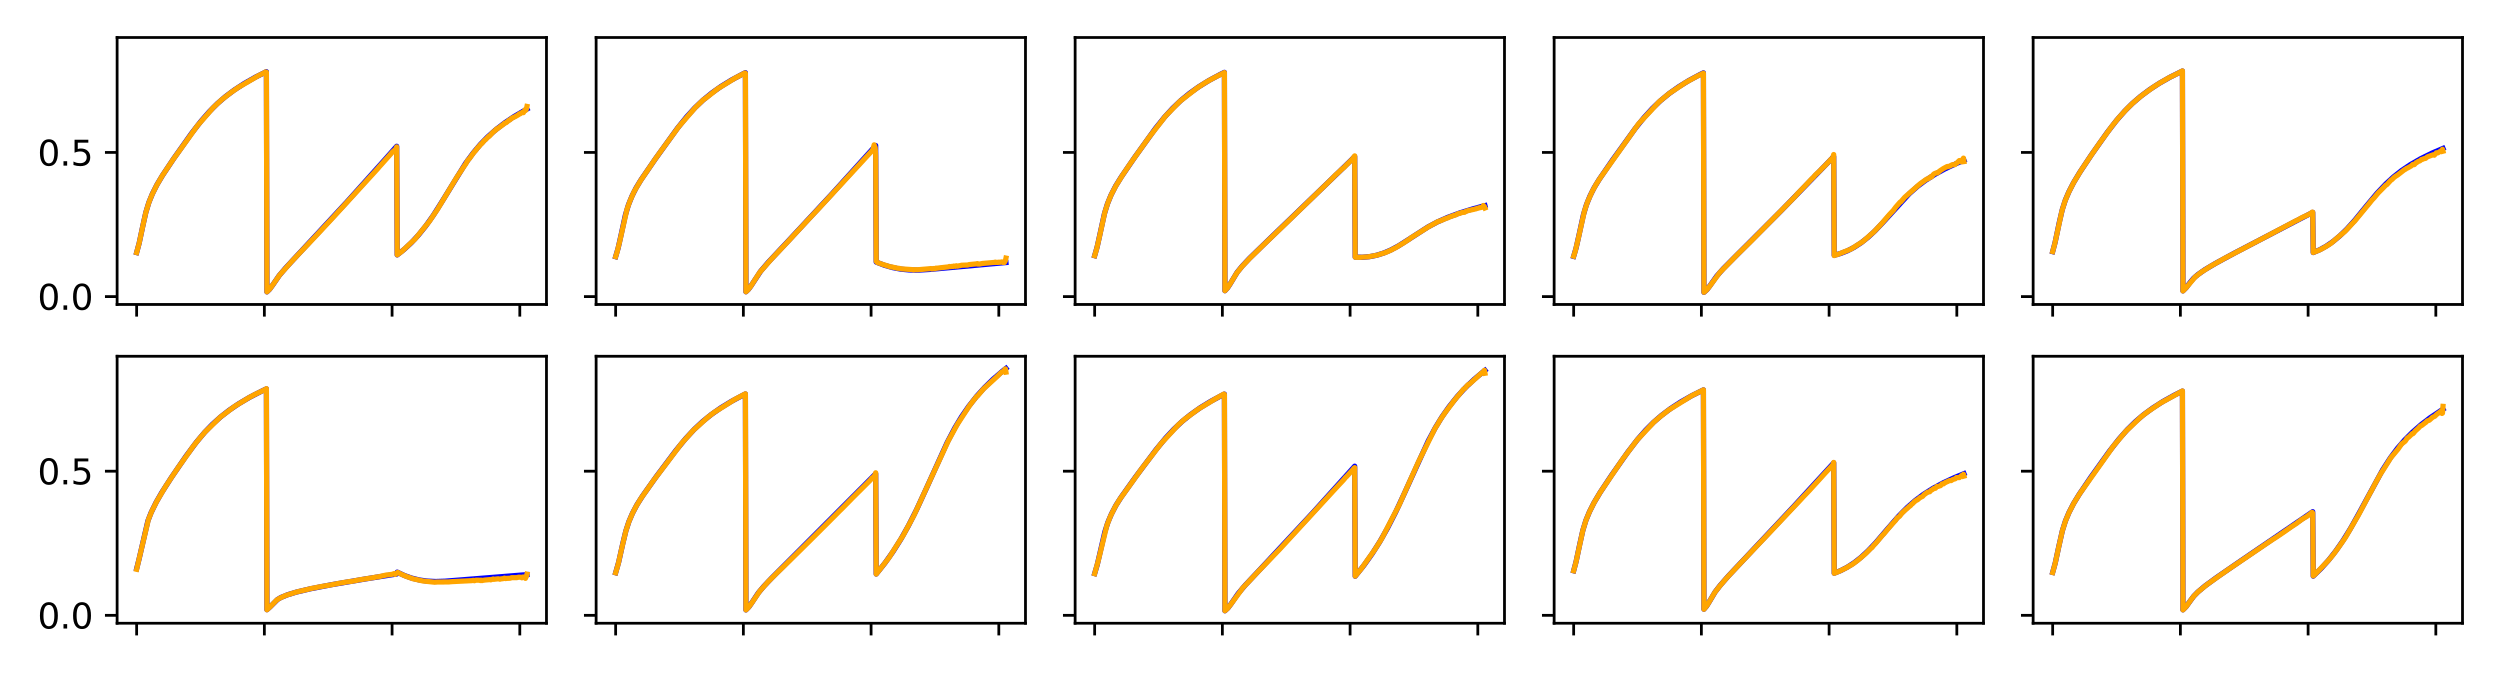 <?xml version="1.0" encoding="utf-8" standalone="no"?>
<!DOCTYPE svg PUBLIC "-//W3C//DTD SVG 1.1//EN"
  "http://www.w3.org/Graphics/SVG/1.1/DTD/svg11.dtd">
<svg xmlns:xlink="http://www.w3.org/1999/xlink" width="720pt" height="194.4pt" viewBox="0 0 720 194.4" xmlns="http://www.w3.org/2000/svg" version="1.1">
 <defs>
  <style type="text/css">*{stroke-linejoin: round; stroke-linecap: butt}</style>
 </defs>
 <g id="figure_1">
  <g id="patch_1">
   <path d="M 0 194.4 
L 720 194.4 
L 720 0 
L 0 0 
z
" style="fill: #ffffff"/>
  </g>
  <g id="axes_1">
   <g id="patch_2">
    <path d="M 33.73 87.689 
L 157.384 87.689 
L 157.384 10.8 
L 33.73 10.8 
z
" style="fill: #ffffff"/>
   </g>
   <g id="matplotlib.axis_1">
    <g id="xtick_1">
     <g id="line2d_1">
      <defs>
       <path id="m34114d89c6" d="M 0 0 
L 0 3.5 
" style="stroke: #000000; stroke-width: 0.8"/>
      </defs>
      <g>
       <use xlink:href="#m34114d89c6" x="39.351" y="87.689" style="stroke: #000000; stroke-width: 0.8"/>
      </g>
     </g>
    </g>
    <g id="xtick_2">
     <g id="line2d_2">
      <g>
       <use xlink:href="#m34114d89c6" x="76.135" y="87.689" style="stroke: #000000; stroke-width: 0.8"/>
      </g>
     </g>
    </g>
    <g id="xtick_3">
     <g id="line2d_3">
      <g>
       <use xlink:href="#m34114d89c6" x="112.919" y="87.689" style="stroke: #000000; stroke-width: 0.8"/>
      </g>
     </g>
    </g>
    <g id="xtick_4">
     <g id="line2d_4">
      <g>
       <use xlink:href="#m34114d89c6" x="149.703" y="87.689" style="stroke: #000000; stroke-width: 0.8"/>
      </g>
     </g>
    </g>
   </g>
   <g id="matplotlib.axis_2">
    <g id="ytick_1">
     <g id="line2d_5">
      <defs>
       <path id="m495165b88c" d="M 0 0 
L -3.5 0 
" style="stroke: #000000; stroke-width: 0.8"/>
      </defs>
      <g>
       <use xlink:href="#m495165b88c" x="33.73" y="85.419" style="stroke: #000000; stroke-width: 0.8"/>
      </g>
     </g>
     <g id="text_1">
      <!-- 0.0 -->
      <g transform="translate(10.827 89.218) scale(0.1 -0.1)">
       <defs>
        <path id="DejaVuSans-30" d="M 2034 4250 
Q 1547 4250 1301 3770 
Q 1056 3291 1056 2328 
Q 1056 1369 1301 889 
Q 1547 409 2034 409 
Q 2525 409 2770 889 
Q 3016 1369 3016 2328 
Q 3016 3291 2770 3770 
Q 2525 4250 2034 4250 
z
M 2034 4750 
Q 2819 4750 3233 4129 
Q 3647 3509 3647 2328 
Q 3647 1150 3233 529 
Q 2819 -91 2034 -91 
Q 1250 -91 836 529 
Q 422 1150 422 2328 
Q 422 3509 836 4129 
Q 1250 4750 2034 4750 
z
" transform="scale(0.016)"/>
        <path id="DejaVuSans-2e" d="M 684 794 
L 1344 794 
L 1344 0 
L 684 0 
L 684 794 
z
" transform="scale(0.016)"/>
       </defs>
       <use xlink:href="#DejaVuSans-30"/>
       <use xlink:href="#DejaVuSans-2e" x="63.623"/>
       <use xlink:href="#DejaVuSans-30" x="95.41"/>
      </g>
     </g>
    </g>
    <g id="ytick_2">
     <g id="line2d_6">
      <g>
       <use xlink:href="#m495165b88c" x="33.73" y="43.902" style="stroke: #000000; stroke-width: 0.8"/>
      </g>
     </g>
     <g id="text_2">
      <!-- 0.5 -->
      <g transform="translate(10.827 47.701) scale(0.1 -0.1)">
       <defs>
        <path id="DejaVuSans-35" d="M 691 4666 
L 3169 4666 
L 3169 4134 
L 1269 4134 
L 1269 2991 
Q 1406 3038 1543 3061 
Q 1681 3084 1819 3084 
Q 2600 3084 3056 2656 
Q 3513 2228 3513 1497 
Q 3513 744 3044 326 
Q 2575 -91 1722 -91 
Q 1428 -91 1123 -41 
Q 819 9 494 109 
L 494 744 
Q 775 591 1075 516 
Q 1375 441 1709 441 
Q 2250 441 2565 725 
Q 2881 1009 2881 1497 
Q 2881 1984 2565 2268 
Q 2250 2553 1709 2553 
Q 1456 2553 1204 2497 
Q 953 2441 691 2322 
L 691 4666 
z
" transform="scale(0.016)"/>
       </defs>
       <use xlink:href="#DejaVuSans-30"/>
       <use xlink:href="#DejaVuSans-2e" x="63.623"/>
       <use xlink:href="#DejaVuSans-35" x="95.41"/>
      </g>
     </g>
    </g>
   </g>
   <g id="line2d_7">
    <path d="M 39.351 72.74 
L 40.086 70 
L 41.116 65.138 
L 41.999 61.18 
L 42.882 58.273 
L 43.912 55.76 
L 45.236 53.13 
L 46.855 50.429 
L 50.092 45.571 
L 55.094 38.501 
L 57.89 34.889 
L 60.244 32.188 
L 62.598 29.829 
L 64.952 27.796 
L 67.454 25.93 
L 70.397 24.012 
L 73.634 22.182 
L 76.723 20.646 
L 76.871 84.064 
L 77.606 83.36 
L 78.489 82.163 
L 80.402 79.363 
L 82.315 77.11 
L 86.14 72.981 
L 99.971 58.066 
L 111.006 45.773 
L 114.243 42.117 
L 114.391 73.415 
L 116.45 71.784 
L 118.51 69.866 
L 120.57 67.636 
L 122.63 65.072 
L 124.837 61.948 
L 127.339 57.99 
L 134.107 47.005 
L 136.314 43.996 
L 138.374 41.546 
L 140.434 39.428 
L 142.788 37.344 
L 145.289 35.416 
L 148.085 33.542 
L 151.175 31.737 
L 151.763 31.419 
L 151.763 31.419 
" clip-path="url(#pc5fe57f4c0)" style="fill: none; stroke: #0000ff; stroke-width: 1.5; stroke-linecap: square"/>
   </g>
   <g id="line2d_8">
    <path d="M 39.351 72.739 
L 40.086 70.006 
L 41.116 65.167 
L 41.999 61.191 
L 42.882 58.302 
L 43.765 56.116 
L 45.089 53.421 
L 46.707 50.655 
L 49.797 46.015 
L 56.86 36.186 
L 61.421 30.973 
L 63.775 28.776 
L 66.424 26.709 
L 68.631 25.171 
L 74.369 21.814 
L 76.135 20.941 
L 76.429 20.713 
L 76.723 20.775 
L 76.871 84.056 
L 77.753 83.188 
L 78.636 81.931 
L 80.549 79.178 
L 83.933 75.379 
L 85.846 73.34 
L 89.819 69.161 
L 90.996 67.914 
L 94.968 63.652 
L 95.998 62.544 
L 108.799 48.552 
L 109.241 48.016 
L 111.154 45.89 
L 111.889 45.066 
L 113.066 43.718 
L 113.949 42.979 
L 114.243 42.307 
L 114.391 73.401 
L 115.715 72.428 
L 119.54 68.834 
L 123.66 63.745 
L 124.837 61.984 
L 125.426 61.105 
L 125.867 60.489 
L 131.606 50.979 
L 133.813 47.64 
L 134.107 47.274 
L 134.695 46.181 
L 135.137 45.735 
L 136.314 44.109 
L 136.755 43.56 
L 137.05 43.287 
L 137.491 42.595 
L 137.638 42.526 
L 138.521 41.484 
L 138.815 41.27 
L 139.551 40.38 
L 139.698 40.341 
L 140.728 39.27 
L 140.875 39.268 
L 141.905 38.147 
L 142.494 37.654 
L 142.641 37.593 
L 142.935 37.157 
L 143.082 37.195 
L 144.995 35.784 
L 145.289 35.467 
L 145.731 35.358 
L 146.614 34.598 
L 146.761 34.59 
L 147.496 33.981 
L 148.085 33.719 
L 148.379 33.58 
L 148.968 33.239 
L 149.262 33.074 
L 149.556 32.778 
L 149.703 32.821 
L 150.439 32.341 
L 150.586 32.336 
L 150.733 32.448 
L 151.175 31.644 
L 151.322 31.805 
L 151.469 31.708 
L 151.616 31.371 
L 151.763 30.652 
L 151.763 30.652 
" clip-path="url(#pc5fe57f4c0)" style="fill: none; stroke: #ffa500; stroke-width: 1.5; stroke-linecap: square"/>
   </g>
   <g id="patch_3">
    <path d="M 33.73 87.689 
L 33.73 10.8 
" style="fill: none; stroke: #000000; stroke-width: 0.8; stroke-linejoin: miter; stroke-linecap: square"/>
   </g>
   <g id="patch_4">
    <path d="M 157.384 87.689 
L 157.384 10.8 
" style="fill: none; stroke: #000000; stroke-width: 0.8; stroke-linejoin: miter; stroke-linecap: square"/>
   </g>
   <g id="patch_5">
    <path d="M 33.73 87.689 
L 157.384 87.689 
" style="fill: none; stroke: #000000; stroke-width: 0.8; stroke-linejoin: miter; stroke-linecap: square"/>
   </g>
   <g id="patch_6">
    <path d="M 33.73 10.8 
L 157.384 10.8 
" style="fill: none; stroke: #000000; stroke-width: 0.8; stroke-linejoin: miter; stroke-linecap: square"/>
   </g>
  </g>
  <g id="axes_2">
   <g id="patch_7">
    <path d="M 171.684 87.689 
L 295.338 87.689 
L 295.338 10.8 
L 171.684 10.8 
z
" style="fill: #ffffff"/>
   </g>
   <g id="matplotlib.axis_3">
    <g id="xtick_5">
     <g id="line2d_9">
      <g>
       <use xlink:href="#m34114d89c6" x="177.305" y="87.689" style="stroke: #000000; stroke-width: 0.8"/>
      </g>
     </g>
    </g>
    <g id="xtick_6">
     <g id="line2d_10">
      <g>
       <use xlink:href="#m34114d89c6" x="214.089" y="87.689" style="stroke: #000000; stroke-width: 0.8"/>
      </g>
     </g>
    </g>
    <g id="xtick_7">
     <g id="line2d_11">
      <g>
       <use xlink:href="#m34114d89c6" x="250.873" y="87.689" style="stroke: #000000; stroke-width: 0.8"/>
      </g>
     </g>
    </g>
    <g id="xtick_8">
     <g id="line2d_12">
      <g>
       <use xlink:href="#m34114d89c6" x="287.657" y="87.689" style="stroke: #000000; stroke-width: 0.8"/>
      </g>
     </g>
    </g>
   </g>
   <g id="matplotlib.axis_4">
    <g id="ytick_3">
     <g id="line2d_13">
      <g>
       <use xlink:href="#m495165b88c" x="171.684" y="85.419" style="stroke: #000000; stroke-width: 0.8"/>
      </g>
     </g>
    </g>
    <g id="ytick_4">
     <g id="line2d_14">
      <g>
       <use xlink:href="#m495165b88c" x="171.684" y="43.902" style="stroke: #000000; stroke-width: 0.8"/>
      </g>
     </g>
    </g>
   </g>
   <g id="line2d_15">
    <path d="M 177.305 73.926 
L 178.04 71.387 
L 178.923 67.411 
L 180.1 61.968 
L 180.983 59.015 
L 182.013 56.466 
L 183.19 54.114 
L 184.661 51.705 
L 188.781 45.71 
L 195.108 36.924 
L 197.757 33.63 
L 200.111 31.06 
L 202.465 28.834 
L 204.966 26.789 
L 207.615 24.915 
L 210.558 23.103 
L 213.942 21.29 
L 214.677 20.927 
L 214.825 84.035 
L 215.56 83.329 
L 216.296 82.328 
L 219.092 78.074 
L 221.299 75.485 
L 227.478 68.893 
L 239.544 55.893 
L 252.197 41.902 
L 252.345 75.479 
L 254.699 76.394 
L 257.053 77.066 
L 259.407 77.515 
L 261.908 77.765 
L 264.557 77.804 
L 267.647 77.612 
L 289.717 75.618 
L 289.717 75.618 
" clip-path="url(#p054e7d98ce)" style="fill: none; stroke: #0000ff; stroke-width: 1.5; stroke-linecap: square"/>
   </g>
   <g id="line2d_16">
    <path d="M 177.305 73.916 
L 177.746 72.492 
L 178.482 69.531 
L 180.542 60.366 
L 181.424 57.875 
L 182.602 55.219 
L 184.367 52.184 
L 187.899 46.988 
L 188.781 45.699 
L 190.106 43.836 
L 195.55 36.395 
L 200.258 30.957 
L 202.612 28.694 
L 203.201 28.307 
L 206.732 25.528 
L 207.321 25.178 
L 207.909 24.814 
L 211.735 22.463 
L 214.53 21.01 
L 214.677 21.087 
L 214.825 84.032 
L 215.413 83.489 
L 216.149 82.561 
L 218.797 78.44 
L 222.034 74.749 
L 226.154 70.389 
L 227.037 69.456 
L 228.508 67.846 
L 229.538 66.751 
L 231.892 64.202 
L 234.835 61.063 
L 235.571 60.294 
L 251.02 43.553 
L 251.167 43.443 
L 251.462 42.865 
L 251.756 41.712 
L 252.05 42.464 
L 252.197 44.79 
L 252.345 75.274 
L 252.786 75.683 
L 253.08 75.742 
L 253.963 76.069 
L 256.759 76.941 
L 256.906 76.872 
L 257.347 77.009 
L 257.789 77.081 
L 258.377 77.255 
L 258.819 77.265 
L 259.701 77.444 
L 262.938 77.661 
L 263.086 77.751 
L 263.38 77.658 
L 263.674 77.675 
L 264.41 77.676 
L 267.941 77.378 
L 268.088 77.346 
L 268.382 77.456 
L 268.971 77.33 
L 269.265 77.398 
L 269.56 77.226 
L 269.854 77.242 
L 271.914 76.995 
L 273.238 76.856 
L 273.385 76.749 
L 273.827 76.81 
L 274.121 76.716 
L 274.415 76.766 
L 274.709 76.62 
L 275.151 76.696 
L 275.445 76.538 
L 275.739 76.658 
L 276.328 76.523 
L 276.622 76.485 
L 276.916 76.389 
L 277.946 76.352 
L 278.682 76.329 
L 279.123 76.197 
L 281.331 75.979 
L 281.478 75.911 
L 281.625 76.058 
L 281.772 76 
L 282.066 76.056 
L 282.949 75.877 
L 286.48 75.569 
L 286.627 75.493 
L 286.775 75.598 
L 287.069 75.543 
L 287.363 75.597 
L 287.657 75.489 
L 287.952 75.548 
L 288.54 75.431 
L 288.835 75.583 
L 289.129 75.469 
L 289.276 75.588 
L 289.57 75.027 
L 289.717 74.329 
L 289.717 74.329 
" clip-path="url(#p054e7d98ce)" style="fill: none; stroke: #ffa500; stroke-width: 1.5; stroke-linecap: square"/>
   </g>
   <g id="patch_8">
    <path d="M 171.684 87.689 
L 171.684 10.8 
" style="fill: none; stroke: #000000; stroke-width: 0.8; stroke-linejoin: miter; stroke-linecap: square"/>
   </g>
   <g id="patch_9">
    <path d="M 295.338 87.689 
L 295.338 10.8 
" style="fill: none; stroke: #000000; stroke-width: 0.8; stroke-linejoin: miter; stroke-linecap: square"/>
   </g>
   <g id="patch_10">
    <path d="M 171.684 87.689 
L 295.338 87.689 
" style="fill: none; stroke: #000000; stroke-width: 0.8; stroke-linejoin: miter; stroke-linecap: square"/>
   </g>
   <g id="patch_11">
    <path d="M 171.684 10.8 
L 295.338 10.8 
" style="fill: none; stroke: #000000; stroke-width: 0.8; stroke-linejoin: miter; stroke-linecap: square"/>
   </g>
  </g>
  <g id="axes_3">
   <g id="patch_12">
    <path d="M 309.638 87.689 
L 433.292 87.689 
L 433.292 10.8 
L 309.638 10.8 
z
" style="fill: #ffffff"/>
   </g>
   <g id="matplotlib.axis_5">
    <g id="xtick_9">
     <g id="line2d_17">
      <g>
       <use xlink:href="#m34114d89c6" x="315.259" y="87.689" style="stroke: #000000; stroke-width: 0.8"/>
      </g>
     </g>
    </g>
    <g id="xtick_10">
     <g id="line2d_18">
      <g>
       <use xlink:href="#m34114d89c6" x="352.043" y="87.689" style="stroke: #000000; stroke-width: 0.8"/>
      </g>
     </g>
    </g>
    <g id="xtick_11">
     <g id="line2d_19">
      <g>
       <use xlink:href="#m34114d89c6" x="388.827" y="87.689" style="stroke: #000000; stroke-width: 0.8"/>
      </g>
     </g>
    </g>
    <g id="xtick_12">
     <g id="line2d_20">
      <g>
       <use xlink:href="#m34114d89c6" x="425.611" y="87.689" style="stroke: #000000; stroke-width: 0.8"/>
      </g>
     </g>
    </g>
   </g>
   <g id="matplotlib.axis_6">
    <g id="ytick_5">
     <g id="line2d_21">
      <g>
       <use xlink:href="#m495165b88c" x="309.638" y="85.419" style="stroke: #000000; stroke-width: 0.8"/>
      </g>
     </g>
    </g>
    <g id="ytick_6">
     <g id="line2d_22">
      <g>
       <use xlink:href="#m495165b88c" x="309.638" y="43.902" style="stroke: #000000; stroke-width: 0.8"/>
      </g>
     </g>
    </g>
   </g>
   <g id="line2d_23">
    <path d="M 315.259 73.637 
L 315.994 71.046 
L 316.877 67.021 
L 318.054 61.617 
L 318.937 58.718 
L 319.967 56.201 
L 321.291 53.602 
L 322.91 50.984 
L 326.882 45.17 
L 332.768 36.986 
L 335.416 33.686 
L 337.771 31.116 
L 340.125 28.888 
L 342.626 26.842 
L 345.275 24.966 
L 348.217 23.155 
L 351.601 21.339 
L 352.631 20.834 
L 352.779 83.731 
L 353.514 82.931 
L 354.25 81.821 
L 356.31 78.405 
L 357.781 76.594 
L 359.841 74.406 
L 366.021 68.403 
L 385.59 49.561 
L 390.151 45.103 
L 390.299 74.033 
L 392.358 74.097 
L 394.418 73.923 
L 396.478 73.512 
L 398.538 72.862 
L 400.598 71.979 
L 402.805 70.79 
L 405.601 69.012 
L 411.192 65.4 
L 413.988 63.904 
L 416.93 62.604 
L 420.462 61.301 
L 424.434 60.07 
L 427.671 59.211 
L 427.671 59.211 
" clip-path="url(#p9e1f56dc54)" style="fill: none; stroke: #0000ff; stroke-width: 1.5; stroke-linecap: square"/>
   </g>
   <g id="line2d_24">
    <path d="M 315.259 73.643 
L 315.847 71.641 
L 316.583 68.474 
L 318.201 61.102 
L 319.084 58.347 
L 320.114 55.903 
L 321.438 53.398 
L 323.351 50.341 
L 325.558 47.072 
L 327.912 43.758 
L 331.002 39.438 
L 335.711 33.364 
L 339.831 29.155 
L 344.686 25.392 
L 346.452 24.244 
L 347.187 23.774 
L 348.953 22.767 
L 350.572 21.914 
L 352.631 20.894 
L 352.779 83.725 
L 353.514 82.937 
L 354.397 81.569 
L 356.163 78.645 
L 357.634 76.816 
L 359.988 74.315 
L 362.048 72.325 
L 363.225 71.158 
L 368.522 66.072 
L 370.288 64.379 
L 383.677 51.403 
L 384.56 50.469 
L 385.443 49.692 
L 386.473 48.696 
L 387.062 48.237 
L 387.65 47.608 
L 389.416 45.884 
L 390.151 44.892 
L 390.299 74.081 
L 390.74 74.117 
L 391.476 74.12 
L 393.977 73.97 
L 396.625 73.485 
L 399.127 72.686 
L 399.862 72.362 
L 400.892 71.893 
L 401.334 71.614 
L 401.922 71.365 
L 403.394 70.458 
L 404.129 70.028 
L 406.042 68.768 
L 406.484 68.404 
L 407.072 68.055 
L 411.339 65.353 
L 414.135 63.814 
L 415.018 63.519 
L 415.753 63.184 
L 416.195 63.006 
L 416.489 62.886 
L 417.077 62.702 
L 417.372 62.525 
L 418.255 62.207 
L 418.696 62.05 
L 419.137 61.948 
L 419.873 61.542 
L 420.462 61.445 
L 420.756 61.275 
L 421.639 61.117 
L 421.786 61.152 
L 422.08 60.899 
L 422.816 60.657 
L 423.404 60.52 
L 424.581 60.261 
L 424.876 60.167 
L 425.023 60.177 
L 425.464 59.971 
L 425.759 59.954 
L 426.053 59.801 
L 426.347 59.804 
L 426.641 59.734 
L 427.083 59.626 
L 427.23 59.18 
L 427.524 59.537 
L 427.671 59.898 
L 427.671 59.898 
" clip-path="url(#p9e1f56dc54)" style="fill: none; stroke: #ffa500; stroke-width: 1.5; stroke-linecap: square"/>
   </g>
   <g id="patch_13">
    <path d="M 309.638 87.689 
L 309.638 10.8 
" style="fill: none; stroke: #000000; stroke-width: 0.8; stroke-linejoin: miter; stroke-linecap: square"/>
   </g>
   <g id="patch_14">
    <path d="M 433.292 87.689 
L 433.292 10.8 
" style="fill: none; stroke: #000000; stroke-width: 0.8; stroke-linejoin: miter; stroke-linecap: square"/>
   </g>
   <g id="patch_15">
    <path d="M 309.638 87.689 
L 433.292 87.689 
" style="fill: none; stroke: #000000; stroke-width: 0.8; stroke-linejoin: miter; stroke-linecap: square"/>
   </g>
   <g id="patch_16">
    <path d="M 309.638 10.8 
L 433.292 10.8 
" style="fill: none; stroke: #000000; stroke-width: 0.8; stroke-linejoin: miter; stroke-linecap: square"/>
   </g>
  </g>
  <g id="axes_4">
   <g id="patch_17">
    <path d="M 447.592 87.689 
L 571.246 87.689 
L 571.246 10.8 
L 447.592 10.8 
z
" style="fill: #ffffff"/>
   </g>
   <g id="matplotlib.axis_7">
    <g id="xtick_13">
     <g id="line2d_25">
      <g>
       <use xlink:href="#m34114d89c6" x="453.213" y="87.689" style="stroke: #000000; stroke-width: 0.8"/>
      </g>
     </g>
    </g>
    <g id="xtick_14">
     <g id="line2d_26">
      <g>
       <use xlink:href="#m34114d89c6" x="489.997" y="87.689" style="stroke: #000000; stroke-width: 0.8"/>
      </g>
     </g>
    </g>
    <g id="xtick_15">
     <g id="line2d_27">
      <g>
       <use xlink:href="#m34114d89c6" x="526.781" y="87.689" style="stroke: #000000; stroke-width: 0.8"/>
      </g>
     </g>
    </g>
    <g id="xtick_16">
     <g id="line2d_28">
      <g>
       <use xlink:href="#m34114d89c6" x="563.565" y="87.689" style="stroke: #000000; stroke-width: 0.8"/>
      </g>
     </g>
    </g>
   </g>
   <g id="matplotlib.axis_8">
    <g id="ytick_7">
     <g id="line2d_29">
      <g>
       <use xlink:href="#m495165b88c" x="447.592" y="85.419" style="stroke: #000000; stroke-width: 0.8"/>
      </g>
     </g>
    </g>
    <g id="ytick_8">
     <g id="line2d_30">
      <g>
       <use xlink:href="#m495165b88c" x="447.592" y="43.902" style="stroke: #000000; stroke-width: 0.8"/>
      </g>
     </g>
    </g>
   </g>
   <g id="line2d_31">
    <path d="M 453.213 73.846 
L 453.948 71.303 
L 454.831 67.332 
L 456.008 61.911 
L 456.891 58.971 
L 457.921 56.431 
L 459.098 54.085 
L 460.569 51.672 
L 464.395 46.094 
L 470.869 37.111 
L 473.518 33.807 
L 475.872 31.226 
L 478.226 28.989 
L 480.727 26.931 
L 483.376 25.046 
L 486.318 23.228 
L 489.703 21.41 
L 490.585 20.973 
L 490.733 84.194 
L 491.615 83.405 
L 492.498 82.236 
L 494.411 79.514 
L 496.324 77.352 
L 499.119 74.543 
L 512.95 60.719 
L 524.574 48.768 
L 528.105 45.087 
L 528.253 73.511 
L 530.165 72.984 
L 532.078 72.229 
L 533.991 71.236 
L 535.904 69.996 
L 537.964 68.379 
L 540.024 66.473 
L 542.378 63.986 
L 549.882 55.781 
L 552.236 53.7 
L 554.59 51.931 
L 557.239 50.236 
L 560.181 48.624 
L 563.565 47.033 
L 565.625 46.178 
L 565.625 46.178 
" clip-path="url(#p9da6ed669b)" style="fill: none; stroke: #0000ff; stroke-width: 1.5; stroke-linecap: square"/>
   </g>
   <g id="line2d_32">
    <path d="M 453.213 73.804 
L 453.654 72.415 
L 454.537 68.741 
L 456.303 60.84 
L 457.185 58.182 
L 458.51 55.225 
L 459.687 53.078 
L 460.864 51.248 
L 471.899 35.672 
L 477.785 29.349 
L 479.697 27.771 
L 480.727 26.918 
L 485.289 23.86 
L 486.318 23.284 
L 487.054 22.873 
L 488.673 21.989 
L 490.585 21.073 
L 490.733 84.186 
L 491.468 83.555 
L 492.204 82.673 
L 495.294 78.482 
L 500.591 73.065 
L 501.179 72.503 
L 504.122 69.62 
L 516.629 56.961 
L 517.217 56.333 
L 517.659 55.805 
L 519.719 53.691 
L 521.779 51.512 
L 522.22 51.119 
L 522.808 50.411 
L 524.28 49.052 
L 524.574 48.698 
L 525.604 47.698 
L 526.487 46.764 
L 526.781 46.489 
L 527.223 45.957 
L 527.811 45.528 
L 528.105 44.504 
L 528.253 73.609 
L 528.547 73.435 
L 528.988 73.385 
L 533.108 71.724 
L 536.492 69.561 
L 537.816 68.426 
L 538.846 67.492 
L 539.582 66.883 
L 540.024 66.409 
L 541.495 64.859 
L 542.083 64.208 
L 542.966 63.178 
L 544.143 61.803 
L 545.32 60.543 
L 545.909 59.733 
L 547.233 58.211 
L 547.38 58.181 
L 548.557 56.822 
L 552.972 52.95 
L 554.884 51.586 
L 555.326 51.489 
L 555.62 51.202 
L 555.767 51.183 
L 556.061 50.893 
L 556.209 50.99 
L 556.944 50.121 
L 557.239 49.962 
L 557.827 49.743 
L 557.974 49.829 
L 558.416 49.443 
L 558.71 49.195 
L 559.151 48.897 
L 559.74 48.512 
L 560.77 47.964 
L 560.917 48.048 
L 561.064 47.92 
L 561.358 47.898 
L 561.653 47.787 
L 562.241 47.435 
L 562.977 47.425 
L 563.418 46.992 
L 563.713 46.872 
L 564.007 46.505 
L 564.301 46.235 
L 564.743 46.6 
L 565.478 45.541 
L 565.625 46.534 
L 565.625 46.534 
" clip-path="url(#p9da6ed669b)" style="fill: none; stroke: #ffa500; stroke-width: 1.5; stroke-linecap: square"/>
   </g>
   <g id="patch_18">
    <path d="M 447.592 87.689 
L 447.592 10.8 
" style="fill: none; stroke: #000000; stroke-width: 0.8; stroke-linejoin: miter; stroke-linecap: square"/>
   </g>
   <g id="patch_19">
    <path d="M 571.246 87.689 
L 571.246 10.8 
" style="fill: none; stroke: #000000; stroke-width: 0.8; stroke-linejoin: miter; stroke-linecap: square"/>
   </g>
   <g id="patch_20">
    <path d="M 447.592 87.689 
L 571.246 87.689 
" style="fill: none; stroke: #000000; stroke-width: 0.8; stroke-linejoin: miter; stroke-linecap: square"/>
   </g>
   <g id="patch_21">
    <path d="M 447.592 10.8 
L 571.246 10.8 
" style="fill: none; stroke: #000000; stroke-width: 0.8; stroke-linejoin: miter; stroke-linecap: square"/>
   </g>
  </g>
  <g id="axes_5">
   <g id="patch_22">
    <path d="M 585.546 87.689 
L 709.2 87.689 
L 709.2 10.8 
L 585.546 10.8 
z
" style="fill: #ffffff"/>
   </g>
   <g id="matplotlib.axis_9">
    <g id="xtick_17">
     <g id="line2d_33">
      <g>
       <use xlink:href="#m34114d89c6" x="591.167" y="87.689" style="stroke: #000000; stroke-width: 0.8"/>
      </g>
     </g>
    </g>
    <g id="xtick_18">
     <g id="line2d_34">
      <g>
       <use xlink:href="#m34114d89c6" x="627.951" y="87.689" style="stroke: #000000; stroke-width: 0.8"/>
      </g>
     </g>
    </g>
    <g id="xtick_19">
     <g id="line2d_35">
      <g>
       <use xlink:href="#m34114d89c6" x="664.735" y="87.689" style="stroke: #000000; stroke-width: 0.8"/>
      </g>
     </g>
    </g>
    <g id="xtick_20">
     <g id="line2d_36">
      <g>
       <use xlink:href="#m34114d89c6" x="701.519" y="87.689" style="stroke: #000000; stroke-width: 0.8"/>
      </g>
     </g>
    </g>
   </g>
   <g id="matplotlib.axis_10">
    <g id="ytick_9">
     <g id="line2d_37">
      <g>
       <use xlink:href="#m495165b88c" x="585.546" y="85.419" style="stroke: #000000; stroke-width: 0.8"/>
      </g>
     </g>
    </g>
    <g id="ytick_10">
     <g id="line2d_38">
      <g>
       <use xlink:href="#m495165b88c" x="585.546" y="43.902" style="stroke: #000000; stroke-width: 0.8"/>
      </g>
     </g>
    </g>
   </g>
   <g id="line2d_39">
    <path d="M 591.167 72.478 
L 591.902 69.671 
L 593.079 64.02 
L 593.962 60.27 
L 594.845 57.547 
L 595.875 55.159 
L 597.199 52.581 
L 598.965 49.654 
L 602.349 44.561 
L 606.91 38.096 
L 609.559 34.678 
L 611.913 31.992 
L 614.12 29.792 
L 616.474 27.761 
L 619.123 25.779 
L 621.918 23.962 
L 625.155 22.132 
L 628.539 20.458 
L 628.687 83.779 
L 629.569 82.905 
L 630.747 81.331 
L 631.776 80.12 
L 632.954 79.094 
L 635.013 77.658 
L 638.103 75.827 
L 643.547 72.876 
L 660.762 63.913 
L 666.059 61.166 
L 666.207 72.733 
L 668.119 71.912 
L 670.032 70.846 
L 671.945 69.525 
L 673.858 67.94 
L 675.918 65.938 
L 678.125 63.483 
L 681.362 59.507 
L 684.599 55.626 
L 687.1 52.984 
L 689.307 50.96 
L 691.661 49.109 
L 694.163 47.429 
L 697.105 45.733 
L 700.342 44.127 
L 703.579 42.728 
L 703.579 42.728 
" clip-path="url(#p8fa00903cd)" style="fill: none; stroke: #0000ff; stroke-width: 1.5; stroke-linecap: square"/>
   </g>
   <g id="line2d_40">
    <path d="M 591.167 72.449 
L 591.755 70.297 
L 592.638 66.234 
L 593.815 60.822 
L 594.698 57.966 
L 595.728 55.488 
L 597.199 52.6 
L 599.259 49.197 
L 602.202 44.792 
L 604.85 40.982 
L 608.235 36.334 
L 610.294 33.793 
L 612.649 31.232 
L 614.267 29.678 
L 615.444 28.652 
L 617.063 27.318 
L 620.153 25.097 
L 621.918 23.961 
L 624.567 22.431 
L 627.215 21.123 
L 628.539 20.417 
L 628.687 83.801 
L 629.717 82.735 
L 632.218 79.738 
L 633.984 78.368 
L 636.779 76.595 
L 638.545 75.605 
L 639.575 75.035 
L 640.458 74.519 
L 643.989 72.676 
L 646.637 71.291 
L 650.316 69.357 
L 650.904 69.062 
L 652.523 68.195 
L 661.057 63.675 
L 661.351 63.519 
L 661.792 63.345 
L 662.822 62.736 
L 664.588 61.915 
L 665.177 61.616 
L 665.765 61.226 
L 665.912 61.086 
L 666.059 61.112 
L 666.207 72.727 
L 667.972 72.021 
L 669.296 71.329 
L 670.768 70.437 
L 671.356 70.049 
L 675.476 66.519 
L 677.242 64.611 
L 677.83 63.985 
L 678.125 63.703 
L 682.244 58.706 
L 682.686 58.16 
L 683.127 57.609 
L 683.716 57.002 
L 684.893 55.585 
L 686.217 54.256 
L 687.1 53.33 
L 687.394 53.185 
L 688.571 51.892 
L 688.866 51.718 
L 689.454 51.128 
L 689.896 50.785 
L 690.484 50.426 
L 692.544 48.824 
L 692.691 48.805 
L 693.133 48.458 
L 693.427 48.367 
L 694.457 47.767 
L 694.898 47.343 
L 695.193 47.431 
L 695.34 47.402 
L 695.781 46.876 
L 695.928 46.869 
L 696.37 46.534 
L 696.958 46.301 
L 697.4 45.929 
L 697.694 45.896 
L 697.988 45.723 
L 698.577 45.608 
L 698.871 45.324 
L 699.165 45.149 
L 700.784 44.556 
L 701.078 44.7 
L 701.667 44.012 
L 702.108 44.021 
L 702.991 43.454 
L 703.138 43.506 
L 703.432 42.987 
L 703.579 43.55 
L 703.579 43.55 
" clip-path="url(#p8fa00903cd)" style="fill: none; stroke: #ffa500; stroke-width: 1.5; stroke-linecap: square"/>
   </g>
   <g id="patch_23">
    <path d="M 585.546 87.689 
L 585.546 10.8 
" style="fill: none; stroke: #000000; stroke-width: 0.8; stroke-linejoin: miter; stroke-linecap: square"/>
   </g>
   <g id="patch_24">
    <path d="M 709.2 87.689 
L 709.2 10.8 
" style="fill: none; stroke: #000000; stroke-width: 0.8; stroke-linejoin: miter; stroke-linecap: square"/>
   </g>
   <g id="patch_25">
    <path d="M 585.546 87.689 
L 709.2 87.689 
" style="fill: none; stroke: #000000; stroke-width: 0.8; stroke-linejoin: miter; stroke-linecap: square"/>
   </g>
   <g id="patch_26">
    <path d="M 585.546 10.8 
L 709.2 10.8 
" style="fill: none; stroke: #000000; stroke-width: 0.8; stroke-linejoin: miter; stroke-linecap: square"/>
   </g>
  </g>
  <g id="axes_6">
   <g id="patch_27">
    <path d="M 33.73 179.489 
L 157.384 179.489 
L 157.384 102.6 
L 33.73 102.6 
z
" style="fill: #ffffff"/>
   </g>
   <g id="matplotlib.axis_11">
    <g id="xtick_21">
     <g id="line2d_41">
      <g>
       <use xlink:href="#m34114d89c6" x="39.351" y="179.489" style="stroke: #000000; stroke-width: 0.8"/>
      </g>
     </g>
    </g>
    <g id="xtick_22">
     <g id="line2d_42">
      <g>
       <use xlink:href="#m34114d89c6" x="76.135" y="179.489" style="stroke: #000000; stroke-width: 0.8"/>
      </g>
     </g>
    </g>
    <g id="xtick_23">
     <g id="line2d_43">
      <g>
       <use xlink:href="#m34114d89c6" x="112.919" y="179.489" style="stroke: #000000; stroke-width: 0.8"/>
      </g>
     </g>
    </g>
    <g id="xtick_24">
     <g id="line2d_44">
      <g>
       <use xlink:href="#m34114d89c6" x="149.703" y="179.489" style="stroke: #000000; stroke-width: 0.8"/>
      </g>
     </g>
    </g>
   </g>
   <g id="matplotlib.axis_12">
    <g id="ytick_11">
     <g id="line2d_45">
      <g>
       <use xlink:href="#m495165b88c" x="33.73" y="177.219" style="stroke: #000000; stroke-width: 0.8"/>
      </g>
     </g>
     <g id="text_3">
      <!-- 0.0 -->
      <g transform="translate(10.827 181.018) scale(0.1 -0.1)">
       <use xlink:href="#DejaVuSans-30"/>
       <use xlink:href="#DejaVuSans-2e" x="63.623"/>
       <use xlink:href="#DejaVuSans-30" x="95.41"/>
      </g>
     </g>
    </g>
    <g id="ytick_12">
     <g id="line2d_46">
      <g>
       <use xlink:href="#m495165b88c" x="33.73" y="135.702" style="stroke: #000000; stroke-width: 0.8"/>
      </g>
     </g>
     <g id="text_4">
      <!-- 0.5 -->
      <g transform="translate(10.827 139.501) scale(0.1 -0.1)">
       <use xlink:href="#DejaVuSans-30"/>
       <use xlink:href="#DejaVuSans-2e" x="63.623"/>
       <use xlink:href="#DejaVuSans-35" x="95.41"/>
      </g>
     </g>
    </g>
   </g>
   <g id="line2d_47">
    <path d="M 39.351 163.778 
L 40.086 160.859 
L 42.588 150.026 
L 43.47 147.735 
L 44.942 144.717 
L 46.56 141.884 
L 49.356 137.52 
L 53.623 131.289 
L 56.566 127.332 
L 58.92 124.53 
L 61.127 122.235 
L 63.481 120.112 
L 65.982 118.155 
L 68.778 116.259 
L 71.868 114.438 
L 75.399 112.625 
L 76.723 112.004 
L 76.871 175.596 
L 77.753 174.813 
L 79.96 172.622 
L 80.99 172.032 
L 82.903 171.261 
L 85.405 170.513 
L 89.23 169.612 
L 95.557 168.383 
L 105.562 166.687 
L 114.243 165.325 
L 114.391 164.766 
L 116.45 165.737 
L 118.51 166.473 
L 120.717 167.021 
L 122.924 167.341 
L 125.426 167.469 
L 128.221 167.373 
L 138.374 166.562 
L 151.763 165.488 
L 151.763 165.488 
" clip-path="url(#peecad737b0)" style="fill: none; stroke: #0000ff; stroke-width: 1.5; stroke-linecap: square"/>
   </g>
   <g id="line2d_48">
    <path d="M 39.351 163.952 
L 42.735 149.631 
L 43.765 147.109 
L 45.236 144.211 
L 47.737 140.016 
L 49.797 136.895 
L 51.563 134.287 
L 54.8 129.748 
L 55.536 128.685 
L 56.271 127.746 
L 56.86 127.015 
L 57.596 126.107 
L 59.067 124.387 
L 63.481 120.096 
L 67.601 117.008 
L 71.574 114.593 
L 73.192 113.705 
L 76.135 112.277 
L 76.429 112.129 
L 76.723 111.919 
L 76.871 175.621 
L 77.901 174.669 
L 79.666 172.841 
L 80.549 172.282 
L 82.168 171.526 
L 84.669 170.718 
L 85.846 170.385 
L 88.789 169.702 
L 89.524 169.506 
L 90.554 169.311 
L 91.584 169.098 
L 93.644 168.718 
L 94.674 168.56 
L 97.911 167.934 
L 98.5 167.841 
L 100.413 167.512 
L 101.442 167.405 
L 103.502 166.989 
L 107.769 166.315 
L 108.358 166.172 
L 108.799 166.162 
L 109.241 166.062 
L 110.124 165.857 
L 111.301 165.595 
L 111.742 165.574 
L 113.066 165.374 
L 113.361 165.241 
L 113.508 165.187 
L 113.802 165.423 
L 114.538 164.841 
L 115.568 165.374 
L 117.039 166.015 
L 117.775 166.266 
L 118.952 166.691 
L 119.982 166.909 
L 121.747 167.312 
L 125.132 167.673 
L 125.867 167.618 
L 129.251 167.597 
L 129.546 167.563 
L 130.281 167.503 
L 135.873 167.224 
L 136.314 167.138 
L 136.608 167.252 
L 137.05 167.104 
L 137.932 167.099 
L 138.227 167.151 
L 138.374 167.202 
L 138.521 167.084 
L 138.815 167.21 
L 139.11 167.129 
L 139.698 167.044 
L 141.169 166.919 
L 141.317 167.001 
L 142.052 166.742 
L 142.199 166.854 
L 142.494 166.809 
L 143.524 166.688 
L 143.818 166.767 
L 143.965 166.818 
L 144.259 166.722 
L 144.848 166.656 
L 145.142 166.562 
L 145.289 166.494 
L 145.584 166.632 
L 145.878 166.578 
L 146.908 166.527 
L 147.349 166.37 
L 148.821 166.365 
L 149.409 166.226 
L 150.145 166.258 
L 150.292 166.41 
L 150.586 166.185 
L 151.175 166.201 
L 151.322 166.568 
L 151.616 165.932 
L 151.763 165.362 
L 151.763 165.362 
" clip-path="url(#peecad737b0)" style="fill: none; stroke: #ffa500; stroke-width: 1.5; stroke-linecap: square"/>
   </g>
   <g id="patch_28">
    <path d="M 33.73 179.489 
L 33.73 102.6 
" style="fill: none; stroke: #000000; stroke-width: 0.8; stroke-linejoin: miter; stroke-linecap: square"/>
   </g>
   <g id="patch_29">
    <path d="M 157.384 179.489 
L 157.384 102.6 
" style="fill: none; stroke: #000000; stroke-width: 0.8; stroke-linejoin: miter; stroke-linecap: square"/>
   </g>
   <g id="patch_30">
    <path d="M 33.73 179.489 
L 157.384 179.489 
" style="fill: none; stroke: #000000; stroke-width: 0.8; stroke-linejoin: miter; stroke-linecap: square"/>
   </g>
   <g id="patch_31">
    <path d="M 33.73 102.6 
L 157.384 102.6 
" style="fill: none; stroke: #000000; stroke-width: 0.8; stroke-linejoin: miter; stroke-linecap: square"/>
   </g>
  </g>
  <g id="axes_7">
   <g id="patch_32">
    <path d="M 171.684 179.489 
L 295.338 179.489 
L 295.338 102.6 
L 171.684 102.6 
z
" style="fill: #ffffff"/>
   </g>
   <g id="matplotlib.axis_13">
    <g id="xtick_25">
     <g id="line2d_49">
      <g>
       <use xlink:href="#m34114d89c6" x="177.305" y="179.489" style="stroke: #000000; stroke-width: 0.8"/>
      </g>
     </g>
    </g>
    <g id="xtick_26">
     <g id="line2d_50">
      <g>
       <use xlink:href="#m34114d89c6" x="214.089" y="179.489" style="stroke: #000000; stroke-width: 0.8"/>
      </g>
     </g>
    </g>
    <g id="xtick_27">
     <g id="line2d_51">
      <g>
       <use xlink:href="#m34114d89c6" x="250.873" y="179.489" style="stroke: #000000; stroke-width: 0.8"/>
      </g>
     </g>
    </g>
    <g id="xtick_28">
     <g id="line2d_52">
      <g>
       <use xlink:href="#m34114d89c6" x="287.657" y="179.489" style="stroke: #000000; stroke-width: 0.8"/>
      </g>
     </g>
    </g>
   </g>
   <g id="matplotlib.axis_14">
    <g id="ytick_13">
     <g id="line2d_53">
      <g>
       <use xlink:href="#m495165b88c" x="171.684" y="177.219" style="stroke: #000000; stroke-width: 0.8"/>
      </g>
     </g>
    </g>
    <g id="ytick_14">
     <g id="line2d_54">
      <g>
       <use xlink:href="#m495165b88c" x="171.684" y="135.702" style="stroke: #000000; stroke-width: 0.8"/>
      </g>
     </g>
    </g>
   </g>
   <g id="line2d_55">
    <path d="M 177.305 164.954 
L 178.187 161.854 
L 179.365 156.527 
L 180.247 152.906 
L 181.13 150.198 
L 182.16 147.8 
L 183.484 145.293 
L 185.103 142.758 
L 189.076 137.165 
L 194.667 129.713 
L 197.462 126.318 
L 199.964 123.628 
L 202.318 121.425 
L 204.819 119.403 
L 207.615 117.437 
L 210.558 115.638 
L 213.942 113.835 
L 214.677 113.474 
L 214.825 175.661 
L 215.707 174.761 
L 216.59 173.483 
L 218.356 170.797 
L 219.974 168.858 
L 222.329 166.382 
L 251.609 137.037 
L 252.197 136.434 
L 252.345 165.314 
L 254.846 162.181 
L 257.2 158.858 
L 259.407 155.356 
L 261.614 151.442 
L 263.968 146.792 
L 266.764 140.722 
L 272.797 127.399 
L 275.004 123.204 
L 276.916 120.02 
L 278.976 117.036 
L 281.331 114.056 
L 283.538 111.604 
L 286.039 109.168 
L 288.687 106.903 
L 289.717 106.095 
L 289.717 106.095 
" clip-path="url(#pf03442ebe4)" style="fill: none; stroke: #0000ff; stroke-width: 1.5; stroke-linecap: square"/>
   </g>
   <g id="line2d_56">
    <path d="M 177.305 164.96 
L 178.04 162.446 
L 179.217 157.245 
L 180.247 152.928 
L 181.13 150.225 
L 182.16 147.826 
L 183.19 145.833 
L 184.514 143.649 
L 188.193 138.394 
L 196.285 127.702 
L 199.669 123.928 
L 203.789 120.216 
L 205.702 118.742 
L 211.588 115.044 
L 214.677 113.413 
L 214.825 175.665 
L 215.56 174.943 
L 216.296 173.955 
L 218.797 170.248 
L 221.151 167.608 
L 223.947 164.825 
L 225.418 163.409 
L 228.067 160.808 
L 233.217 155.729 
L 235.865 153.093 
L 238.661 150.303 
L 241.898 147.045 
L 242.486 146.481 
L 245.576 143.328 
L 250.579 138.341 
L 250.873 138.005 
L 251.167 137.623 
L 251.462 137.434 
L 251.903 136.952 
L 252.197 136.157 
L 252.345 165.341 
L 253.375 164.058 
L 256.023 160.619 
L 260.143 154.151 
L 263.233 148.397 
L 268.088 137.827 
L 273.091 126.986 
L 275.739 122.144 
L 279.123 116.97 
L 280.006 115.781 
L 280.889 114.685 
L 281.183 114.235 
L 281.478 114.078 
L 283.243 112.006 
L 287.363 108.242 
L 287.805 107.794 
L 288.099 107.476 
L 288.54 107.15 
L 288.982 106.876 
L 289.129 106.831 
L 289.423 106.297 
L 289.57 106.23 
L 289.717 107.182 
L 289.717 107.182 
" clip-path="url(#pf03442ebe4)" style="fill: none; stroke: #ffa500; stroke-width: 1.5; stroke-linecap: square"/>
   </g>
   <g id="patch_33">
    <path d="M 171.684 179.489 
L 171.684 102.6 
" style="fill: none; stroke: #000000; stroke-width: 0.8; stroke-linejoin: miter; stroke-linecap: square"/>
   </g>
   <g id="patch_34">
    <path d="M 295.338 179.489 
L 295.338 102.6 
" style="fill: none; stroke: #000000; stroke-width: 0.8; stroke-linejoin: miter; stroke-linecap: square"/>
   </g>
   <g id="patch_35">
    <path d="M 171.684 179.489 
L 295.338 179.489 
" style="fill: none; stroke: #000000; stroke-width: 0.8; stroke-linejoin: miter; stroke-linecap: square"/>
   </g>
   <g id="patch_36">
    <path d="M 171.684 102.6 
L 295.338 102.6 
" style="fill: none; stroke: #000000; stroke-width: 0.8; stroke-linejoin: miter; stroke-linecap: square"/>
   </g>
  </g>
  <g id="axes_8">
   <g id="patch_37">
    <path d="M 309.638 179.489 
L 433.292 179.489 
L 433.292 102.6 
L 309.638 102.6 
z
" style="fill: #ffffff"/>
   </g>
   <g id="matplotlib.axis_15">
    <g id="xtick_29">
     <g id="line2d_57">
      <g>
       <use xlink:href="#m34114d89c6" x="315.259" y="179.489" style="stroke: #000000; stroke-width: 0.8"/>
      </g>
     </g>
    </g>
    <g id="xtick_30">
     <g id="line2d_58">
      <g>
       <use xlink:href="#m34114d89c6" x="352.043" y="179.489" style="stroke: #000000; stroke-width: 0.8"/>
      </g>
     </g>
    </g>
    <g id="xtick_31">
     <g id="line2d_59">
      <g>
       <use xlink:href="#m34114d89c6" x="388.827" y="179.489" style="stroke: #000000; stroke-width: 0.8"/>
      </g>
     </g>
    </g>
    <g id="xtick_32">
     <g id="line2d_60">
      <g>
       <use xlink:href="#m34114d89c6" x="425.611" y="179.489" style="stroke: #000000; stroke-width: 0.8"/>
      </g>
     </g>
    </g>
   </g>
   <g id="matplotlib.axis_16">
    <g id="ytick_15">
     <g id="line2d_61">
      <g>
       <use xlink:href="#m495165b88c" x="309.638" y="177.219" style="stroke: #000000; stroke-width: 0.8"/>
      </g>
     </g>
    </g>
    <g id="ytick_16">
     <g id="line2d_62">
      <g>
       <use xlink:href="#m495165b88c" x="309.638" y="135.702" style="stroke: #000000; stroke-width: 0.8"/>
      </g>
     </g>
    </g>
   </g>
   <g id="line2d_63">
    <path d="M 315.259 165.187 
L 315.994 162.698 
L 316.877 158.887 
L 318.201 153.144 
L 319.084 150.4 
L 320.114 147.98 
L 321.438 145.459 
L 322.91 143.154 
L 327.03 137.372 
L 332.915 129.523 
L 335.711 126.135 
L 338.065 123.605 
L 340.419 121.397 
L 342.92 119.368 
L 345.716 117.395 
L 348.659 115.593 
L 352.043 113.787 
L 352.631 113.497 
L 352.779 175.906 
L 353.661 175.092 
L 354.544 173.908 
L 356.604 170.915 
L 358.664 168.486 
L 361.901 165.047 
L 378.086 147.654 
L 389.857 134.587 
L 390.151 134.257 
L 390.299 165.954 
L 392.8 162.83 
L 395.154 159.526 
L 397.361 156.052 
L 399.568 152.17 
L 401.922 147.558 
L 404.571 141.849 
L 411.339 126.964 
L 413.399 123.133 
L 415.312 120.016 
L 417.372 117.089 
L 419.726 114.15 
L 422.08 111.592 
L 424.581 109.217 
L 427.23 107.006 
L 427.671 106.663 
L 427.671 106.663 
" clip-path="url(#p8538f6f404)" style="fill: none; stroke: #0000ff; stroke-width: 1.5; stroke-linecap: square"/>
   </g>
   <g id="line2d_64">
    <path d="M 315.259 165.223 
L 316.289 161.535 
L 318.79 151.253 
L 319.82 148.656 
L 321.144 145.993 
L 322.468 143.819 
L 328.795 134.993 
L 334.386 127.728 
L 339.389 122.314 
L 341.302 120.629 
L 345.127 117.804 
L 350.13 114.79 
L 352.19 113.636 
L 352.484 113.475 
L 352.631 113.577 
L 352.779 175.899 
L 353.514 175.254 
L 354.25 174.337 
L 357.928 169.311 
L 362.195 164.77 
L 365.432 161.413 
L 366.609 160.184 
L 368.522 158.197 
L 385.443 139.806 
L 386.473 138.723 
L 387.062 138.078 
L 387.503 137.518 
L 387.797 137.264 
L 389.563 135.332 
L 389.71 135.309 
L 389.857 134.907 
L 390.004 135.023 
L 390.151 134.681 
L 390.299 165.942 
L 392.064 163.779 
L 395.89 158.378 
L 397.95 155.096 
L 402.952 145.435 
L 408.544 132.946 
L 413.252 123.439 
L 414.135 122.028 
L 414.576 121.217 
L 415.753 119.465 
L 416.342 118.621 
L 418.696 115.489 
L 419.726 114.216 
L 420.167 113.729 
L 421.492 112.098 
L 421.933 111.821 
L 422.522 111.078 
L 422.963 110.682 
L 423.11 110.677 
L 426.789 107.342 
L 427.083 107.299 
L 427.377 106.782 
L 427.524 106.633 
L 427.671 107.501 
L 427.671 107.501 
" clip-path="url(#p8538f6f404)" style="fill: none; stroke: #ffa500; stroke-width: 1.5; stroke-linecap: square"/>
   </g>
   <g id="patch_38">
    <path d="M 309.638 179.489 
L 309.638 102.6 
" style="fill: none; stroke: #000000; stroke-width: 0.8; stroke-linejoin: miter; stroke-linecap: square"/>
   </g>
   <g id="patch_39">
    <path d="M 433.292 179.489 
L 433.292 102.6 
" style="fill: none; stroke: #000000; stroke-width: 0.8; stroke-linejoin: miter; stroke-linecap: square"/>
   </g>
   <g id="patch_40">
    <path d="M 309.638 179.489 
L 433.292 179.489 
" style="fill: none; stroke: #000000; stroke-width: 0.8; stroke-linejoin: miter; stroke-linecap: square"/>
   </g>
   <g id="patch_41">
    <path d="M 309.638 102.6 
L 433.292 102.6 
" style="fill: none; stroke: #000000; stroke-width: 0.8; stroke-linejoin: miter; stroke-linecap: square"/>
   </g>
  </g>
  <g id="axes_9">
   <g id="patch_42">
    <path d="M 447.592 179.489 
L 571.246 179.489 
L 571.246 102.6 
L 447.592 102.6 
z
" style="fill: #ffffff"/>
   </g>
   <g id="matplotlib.axis_17">
    <g id="xtick_33">
     <g id="line2d_65">
      <g>
       <use xlink:href="#m34114d89c6" x="453.213" y="179.489" style="stroke: #000000; stroke-width: 0.8"/>
      </g>
     </g>
    </g>
    <g id="xtick_34">
     <g id="line2d_66">
      <g>
       <use xlink:href="#m34114d89c6" x="489.997" y="179.489" style="stroke: #000000; stroke-width: 0.8"/>
      </g>
     </g>
    </g>
    <g id="xtick_35">
     <g id="line2d_67">
      <g>
       <use xlink:href="#m34114d89c6" x="526.781" y="179.489" style="stroke: #000000; stroke-width: 0.8"/>
      </g>
     </g>
    </g>
    <g id="xtick_36">
     <g id="line2d_68">
      <g>
       <use xlink:href="#m34114d89c6" x="563.565" y="179.489" style="stroke: #000000; stroke-width: 0.8"/>
      </g>
     </g>
    </g>
   </g>
   <g id="matplotlib.axis_18">
    <g id="ytick_17">
     <g id="line2d_69">
      <g>
       <use xlink:href="#m495165b88c" x="447.592" y="177.219" style="stroke: #000000; stroke-width: 0.8"/>
      </g>
     </g>
    </g>
    <g id="ytick_18">
     <g id="line2d_70">
      <g>
       <use xlink:href="#m495165b88c" x="447.592" y="135.702" style="stroke: #000000; stroke-width: 0.8"/>
      </g>
     </g>
    </g>
   </g>
   <g id="line2d_71">
    <path d="M 453.213 164.385 
L 453.948 161.598 
L 454.978 156.684 
L 455.861 152.736 
L 456.744 149.853 
L 457.774 147.364 
L 459.098 144.733 
L 460.864 141.782 
L 464.101 136.899 
L 468.809 130.205 
L 471.605 126.575 
L 473.959 123.874 
L 476.166 121.664 
L 478.52 119.622 
L 481.169 117.63 
L 483.964 115.805 
L 487.201 113.968 
L 490.585 112.289 
L 490.733 175.453 
L 491.468 174.597 
L 492.351 173.174 
L 493.97 170.454 
L 495.441 168.551 
L 497.795 165.86 
L 504.269 158.971 
L 516.482 145.959 
L 528.105 133.305 
L 528.253 165.079 
L 530.165 164.312 
L 532.078 163.31 
L 533.991 162.064 
L 535.904 160.564 
L 537.964 158.667 
L 540.171 156.334 
L 543.408 152.54 
L 546.792 148.659 
L 549.293 146.135 
L 551.647 144.086 
L 554.002 142.341 
L 556.65 140.667 
L 559.593 139.073 
L 562.977 137.496 
L 565.625 136.41 
L 565.625 136.41 
" clip-path="url(#p1ba617b95f)" style="fill: none; stroke: #0000ff; stroke-width: 1.5; stroke-linecap: square"/>
   </g>
   <g id="line2d_72">
    <path d="M 453.213 164.379 
L 453.801 162.228 
L 454.684 158.172 
L 455.861 152.748 
L 456.744 149.875 
L 457.774 147.378 
L 459.098 144.758 
L 460.864 141.779 
L 467.485 132.019 
L 471.458 126.756 
L 476.313 121.559 
L 478.226 119.921 
L 480.58 118.081 
L 487.201 113.973 
L 488.378 113.379 
L 490.144 112.508 
L 490.438 112.357 
L 490.585 112.264 
L 490.733 175.464 
L 491.615 174.392 
L 492.498 172.92 
L 493.822 170.684 
L 495.147 168.944 
L 497.354 166.37 
L 501.621 161.822 
L 502.651 160.749 
L 504.563 158.73 
L 510.89 152.072 
L 511.92 150.965 
L 518.836 143.641 
L 519.424 142.99 
L 520.454 141.921 
L 521.19 141.141 
L 523.691 138.396 
L 525.604 136.285 
L 527.517 134.248 
L 527.811 133.917 
L 528.105 133.176 
L 528.253 165.115 
L 529.577 164.586 
L 531.49 163.654 
L 532.078 163.335 
L 532.814 162.867 
L 533.255 162.683 
L 535.021 161.387 
L 537.228 159.505 
L 538.699 158.014 
L 539.141 157.685 
L 539.582 157.098 
L 539.876 156.799 
L 540.171 156.496 
L 542.231 154.044 
L 542.525 153.78 
L 543.849 152.181 
L 544.879 150.987 
L 545.615 150.18 
L 545.909 149.874 
L 546.35 149.202 
L 547.086 148.662 
L 547.675 147.846 
L 548.852 146.749 
L 549.293 146.395 
L 549.587 146.121 
L 549.882 145.825 
L 550.176 145.675 
L 550.47 145.273 
L 550.765 145.092 
L 551.353 144.476 
L 552.089 143.938 
L 552.236 143.948 
L 552.972 143.298 
L 553.707 142.964 
L 554.149 142.434 
L 554.443 142.261 
L 554.884 141.907 
L 555.179 141.732 
L 555.473 141.677 
L 555.767 141.622 
L 556.061 141.27 
L 556.65 140.909 
L 556.944 140.678 
L 557.386 140.63 
L 557.827 140.082 
L 558.121 140.093 
L 558.416 140.012 
L 558.71 139.905 
L 558.857 139.879 
L 559.298 139.355 
L 559.74 139.358 
L 560.034 139.071 
L 560.328 138.934 
L 561.506 138.393 
L 561.947 138.409 
L 562.388 138.096 
L 562.977 137.924 
L 563.124 137.883 
L 563.418 137.555 
L 564.301 137.548 
L 564.89 136.975 
L 565.184 137.105 
L 565.331 136.961 
L 565.478 136.575 
L 565.625 137.116 
L 565.625 137.116 
" clip-path="url(#p1ba617b95f)" style="fill: none; stroke: #ffa500; stroke-width: 1.5; stroke-linecap: square"/>
   </g>
   <g id="patch_43">
    <path d="M 447.592 179.489 
L 447.592 102.6 
" style="fill: none; stroke: #000000; stroke-width: 0.8; stroke-linejoin: miter; stroke-linecap: square"/>
   </g>
   <g id="patch_44">
    <path d="M 571.246 179.489 
L 571.246 102.6 
" style="fill: none; stroke: #000000; stroke-width: 0.8; stroke-linejoin: miter; stroke-linecap: square"/>
   </g>
   <g id="patch_45">
    <path d="M 447.592 179.489 
L 571.246 179.489 
" style="fill: none; stroke: #000000; stroke-width: 0.8; stroke-linejoin: miter; stroke-linecap: square"/>
   </g>
   <g id="patch_46">
    <path d="M 447.592 102.6 
L 571.246 102.6 
" style="fill: none; stroke: #000000; stroke-width: 0.8; stroke-linejoin: miter; stroke-linecap: square"/>
   </g>
  </g>
  <g id="axes_10">
   <g id="patch_47">
    <path d="M 585.546 179.489 
L 709.2 179.489 
L 709.2 102.6 
L 585.546 102.6 
z
" style="fill: #ffffff"/>
   </g>
   <g id="matplotlib.axis_19">
    <g id="xtick_37">
     <g id="line2d_73">
      <g>
       <use xlink:href="#m34114d89c6" x="591.167" y="179.489" style="stroke: #000000; stroke-width: 0.8"/>
      </g>
     </g>
    </g>
    <g id="xtick_38">
     <g id="line2d_74">
      <g>
       <use xlink:href="#m34114d89c6" x="627.951" y="179.489" style="stroke: #000000; stroke-width: 0.8"/>
      </g>
     </g>
    </g>
    <g id="xtick_39">
     <g id="line2d_75">
      <g>
       <use xlink:href="#m34114d89c6" x="664.735" y="179.489" style="stroke: #000000; stroke-width: 0.8"/>
      </g>
     </g>
    </g>
    <g id="xtick_40">
     <g id="line2d_76">
      <g>
       <use xlink:href="#m34114d89c6" x="701.519" y="179.489" style="stroke: #000000; stroke-width: 0.8"/>
      </g>
     </g>
    </g>
   </g>
   <g id="matplotlib.axis_20">
    <g id="ytick_19">
     <g id="line2d_77">
      <g>
       <use xlink:href="#m495165b88c" x="585.546" y="177.219" style="stroke: #000000; stroke-width: 0.8"/>
      </g>
     </g>
    </g>
    <g id="ytick_20">
     <g id="line2d_78">
      <g>
       <use xlink:href="#m495165b88c" x="585.546" y="135.702" style="stroke: #000000; stroke-width: 0.8"/>
      </g>
     </g>
    </g>
   </g>
   <g id="line2d_79">
    <path d="M 591.167 164.849 
L 591.902 162.183 
L 592.932 157.394 
L 593.962 152.841 
L 594.845 150.033 
L 595.875 147.575 
L 597.199 144.998 
L 598.818 142.354 
L 602.202 137.355 
L 607.499 129.96 
L 610.294 126.404 
L 612.649 123.744 
L 615.003 121.423 
L 617.357 119.426 
L 620.006 117.49 
L 622.948 115.61 
L 626.185 113.812 
L 628.539 112.644 
L 628.687 175.634 
L 629.569 174.757 
L 630.599 173.321 
L 631.776 171.727 
L 632.954 170.512 
L 635.013 168.773 
L 638.398 166.296 
L 645.313 161.53 
L 666.059 147.364 
L 666.207 165.928 
L 668.414 163.795 
L 670.621 161.339 
L 672.681 158.72 
L 674.74 155.759 
L 676.948 152.194 
L 679.449 147.713 
L 686.217 135.283 
L 688.424 131.862 
L 690.484 129.09 
L 692.544 126.71 
L 694.751 124.509 
L 697.252 122.31 
L 699.901 120.284 
L 702.844 118.319 
L 703.579 117.867 
L 703.579 117.867 
" clip-path="url(#p1bb3c991b3)" style="fill: none; stroke: #0000ff; stroke-width: 1.5; stroke-linecap: square"/>
   </g>
   <g id="line2d_80">
    <path d="M 591.167 164.887 
L 591.902 162.188 
L 592.932 157.447 
L 593.962 152.873 
L 594.845 150.074 
L 595.875 147.604 
L 597.346 144.762 
L 598.965 142.155 
L 608.676 128.449 
L 612.207 124.241 
L 616.621 120.051 
L 618.534 118.574 
L 622.213 116.078 
L 628.539 112.591 
L 628.687 175.654 
L 629.717 174.587 
L 630.894 172.89 
L 631.924 171.562 
L 633.101 170.396 
L 635.602 168.35 
L 639.869 165.317 
L 640.31 165.029 
L 641.782 163.984 
L 642.959 163.195 
L 654.436 155.416 
L 654.73 155.235 
L 655.318 154.867 
L 655.907 154.486 
L 656.79 153.888 
L 657.82 153.18 
L 660.027 151.635 
L 660.91 151.06 
L 661.498 150.676 
L 661.792 150.429 
L 662.528 149.887 
L 663.117 149.46 
L 664.588 148.59 
L 664.882 148.276 
L 665.324 148.064 
L 665.765 147.582 
L 665.912 147.564 
L 666.059 147.768 
L 666.207 165.87 
L 666.795 165.359 
L 670.621 161.36 
L 671.945 159.762 
L 673.416 157.762 
L 675.476 154.802 
L 678.566 149.467 
L 679.155 148.47 
L 681.067 144.888 
L 682.539 142.083 
L 682.98 141.318 
L 684.01 139.331 
L 685.629 136.431 
L 686.217 135.549 
L 688.571 131.794 
L 690.631 129.34 
L 691.661 127.862 
L 692.691 127.065 
L 693.28 126.163 
L 693.721 125.874 
L 694.751 124.862 
L 694.898 124.927 
L 695.193 124.636 
L 695.487 124.222 
L 696.517 123.291 
L 697.105 122.652 
L 697.4 122.57 
L 697.988 122.117 
L 698.43 121.769 
L 698.577 121.708 
L 699.018 121.225 
L 699.312 121.118 
L 699.607 121.057 
L 700.637 120.137 
L 700.931 120.022 
L 701.225 119.884 
L 701.667 119.439 
L 701.961 119.197 
L 702.844 118.566 
L 702.991 118.395 
L 703.138 118.626 
L 703.285 119.074 
L 703.432 118.981 
L 703.579 117.031 
L 703.579 117.031 
" clip-path="url(#p1bb3c991b3)" style="fill: none; stroke: #ffa500; stroke-width: 1.5; stroke-linecap: square"/>
   </g>
   <g id="patch_48">
    <path d="M 585.546 179.489 
L 585.546 102.6 
" style="fill: none; stroke: #000000; stroke-width: 0.8; stroke-linejoin: miter; stroke-linecap: square"/>
   </g>
   <g id="patch_49">
    <path d="M 709.2 179.489 
L 709.2 102.6 
" style="fill: none; stroke: #000000; stroke-width: 0.8; stroke-linejoin: miter; stroke-linecap: square"/>
   </g>
   <g id="patch_50">
    <path d="M 585.546 179.489 
L 709.2 179.489 
" style="fill: none; stroke: #000000; stroke-width: 0.8; stroke-linejoin: miter; stroke-linecap: square"/>
   </g>
   <g id="patch_51">
    <path d="M 585.546 102.6 
L 709.2 102.6 
" style="fill: none; stroke: #000000; stroke-width: 0.8; stroke-linejoin: miter; stroke-linecap: square"/>
   </g>
  </g>
 </g>
 <defs>
  <clipPath id="pc5fe57f4c0">
   <rect x="33.73" y="10.8" width="123.654" height="76.889"/>
  </clipPath>
  <clipPath id="p054e7d98ce">
   <rect x="171.684" y="10.8" width="123.654" height="76.889"/>
  </clipPath>
  <clipPath id="p9e1f56dc54">
   <rect x="309.638" y="10.8" width="123.654" height="76.889"/>
  </clipPath>
  <clipPath id="p9da6ed669b">
   <rect x="447.592" y="10.8" width="123.654" height="76.889"/>
  </clipPath>
  <clipPath id="p8fa00903cd">
   <rect x="585.546" y="10.8" width="123.654" height="76.889"/>
  </clipPath>
  <clipPath id="peecad737b0">
   <rect x="33.73" y="102.6" width="123.654" height="76.889"/>
  </clipPath>
  <clipPath id="pf03442ebe4">
   <rect x="171.684" y="102.6" width="123.654" height="76.889"/>
  </clipPath>
  <clipPath id="p8538f6f404">
   <rect x="309.638" y="102.6" width="123.654" height="76.889"/>
  </clipPath>
  <clipPath id="p1ba617b95f">
   <rect x="447.592" y="102.6" width="123.654" height="76.889"/>
  </clipPath>
  <clipPath id="p1bb3c991b3">
   <rect x="585.546" y="102.6" width="123.654" height="76.889"/>
  </clipPath>
 </defs>
</svg>

